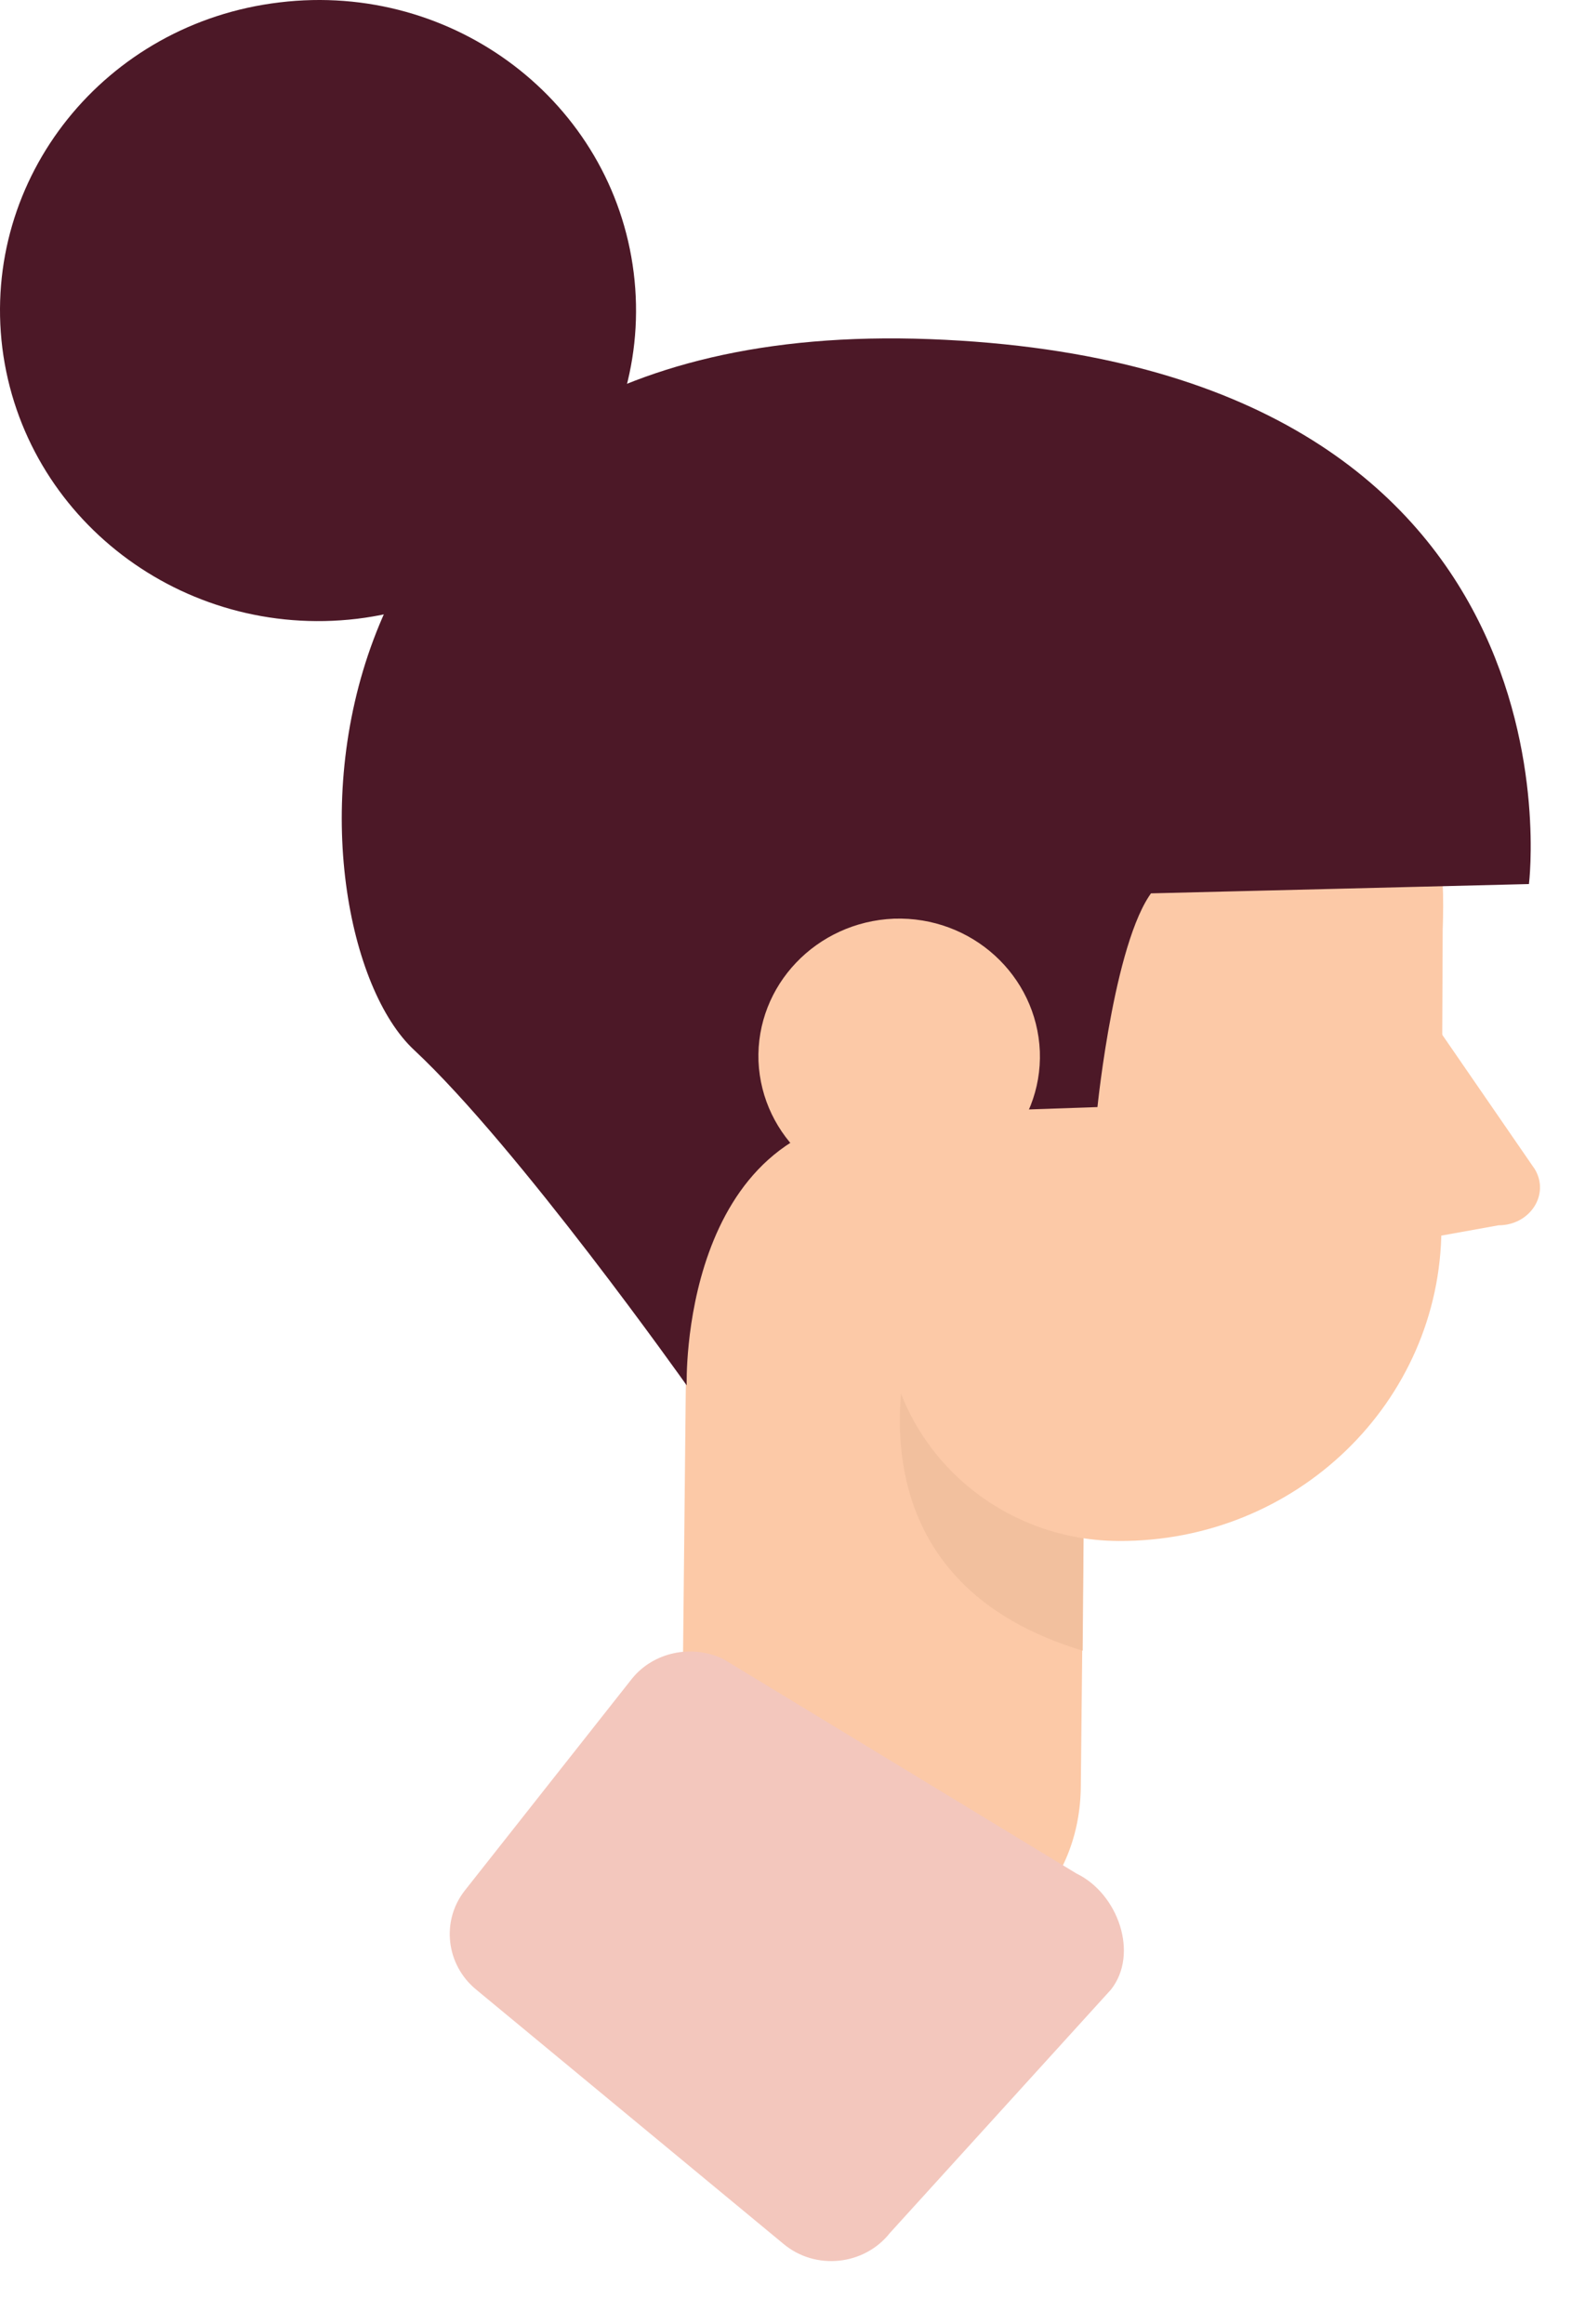 <svg width="46" height="68" viewBox="0 0 46 68" fill="none" xmlns="http://www.w3.org/2000/svg">
<path d="M26.763 57.263C25.105 57.25 23.34 56.579 22.033 55.921C20.739 55.276 19.931 53.947 19.945 52.526L20.214 26.424L31.897 26.477L31.627 52.25C31.614 55.211 29.431 57.276 26.763 57.263Z" fill="#FCC9A7"/>
<path d="M31.708 45.014L26.884 38.344C26.884 38.344 23.933 45.961 31.681 48.303L31.708 45.014Z" fill="#F2C09E"/>
<path d="M42.23 26.528C42.19 34.304 35.708 40.566 27.745 40.527C19.781 40.487 13.367 34.159 13.407 26.384C13.448 18.608 19.929 12.345 27.893 12.385C35.843 12.424 42.257 18.753 42.23 26.528Z" fill="#FCC9A7"/>
<path d="M32.733 45.093C28.96 45.08 25.901 42.067 25.928 38.383L25.968 28.753L42.219 26.529L42.179 35.963C42.152 41.028 37.934 45.12 32.733 45.093Z" fill="#FCC9A7"/>
<path d="M41.785 29.673L44.911 34.212C45.356 34.949 44.777 35.856 43.847 35.856L40.195 36.514L41.785 29.673Z" fill="#FCC9A7"/>
<path d="M25.983 32.606L32.114 32.396C32.114 32.396 32.639 27.199 33.839 25.949C35.038 24.699 35.644 19.147 35.644 19.147C35.644 19.147 32.747 22.607 31.898 26.186L44.74 25.87C44.74 25.87 46.654 10.661 27.209 9.924C7.751 9.188 8.29 27.16 12.117 30.725C15.163 33.567 20.094 40.54 20.094 40.54C20.094 40.54 19.865 32.817 25.983 32.606Z" fill="#4C1827"/>
<path d="M30.428 30.765C30.509 32.988 28.73 34.843 26.467 34.922C24.189 35.001 22.289 33.264 22.195 31.054C22.114 28.831 23.893 26.976 26.157 26.883C28.434 26.805 30.334 28.541 30.428 30.765Z" fill="#FCC9A7"/>
<path d="M18.543 7.977C19.163 12.964 15.538 17.489 10.445 18.108C5.338 18.713 0.702 15.174 0.069 10.188C-0.551 5.201 3.074 0.675 8.181 0.07C13.288 -0.548 17.923 2.991 18.543 7.977Z" fill="#4C1827"/>
<path d="M21.163 48.546L31.501 54.825C32.715 55.41 33.337 57.169 32.51 58.22L26.041 65.342C25.294 66.29 23.868 66.45 22.926 65.662L13.927 58.215C13.051 57.491 12.903 56.208 13.602 55.321L18.498 49.116C19.121 48.35 20.233 48.105 21.163 48.546Z" fill="#F3C7BD"/>
</svg>
